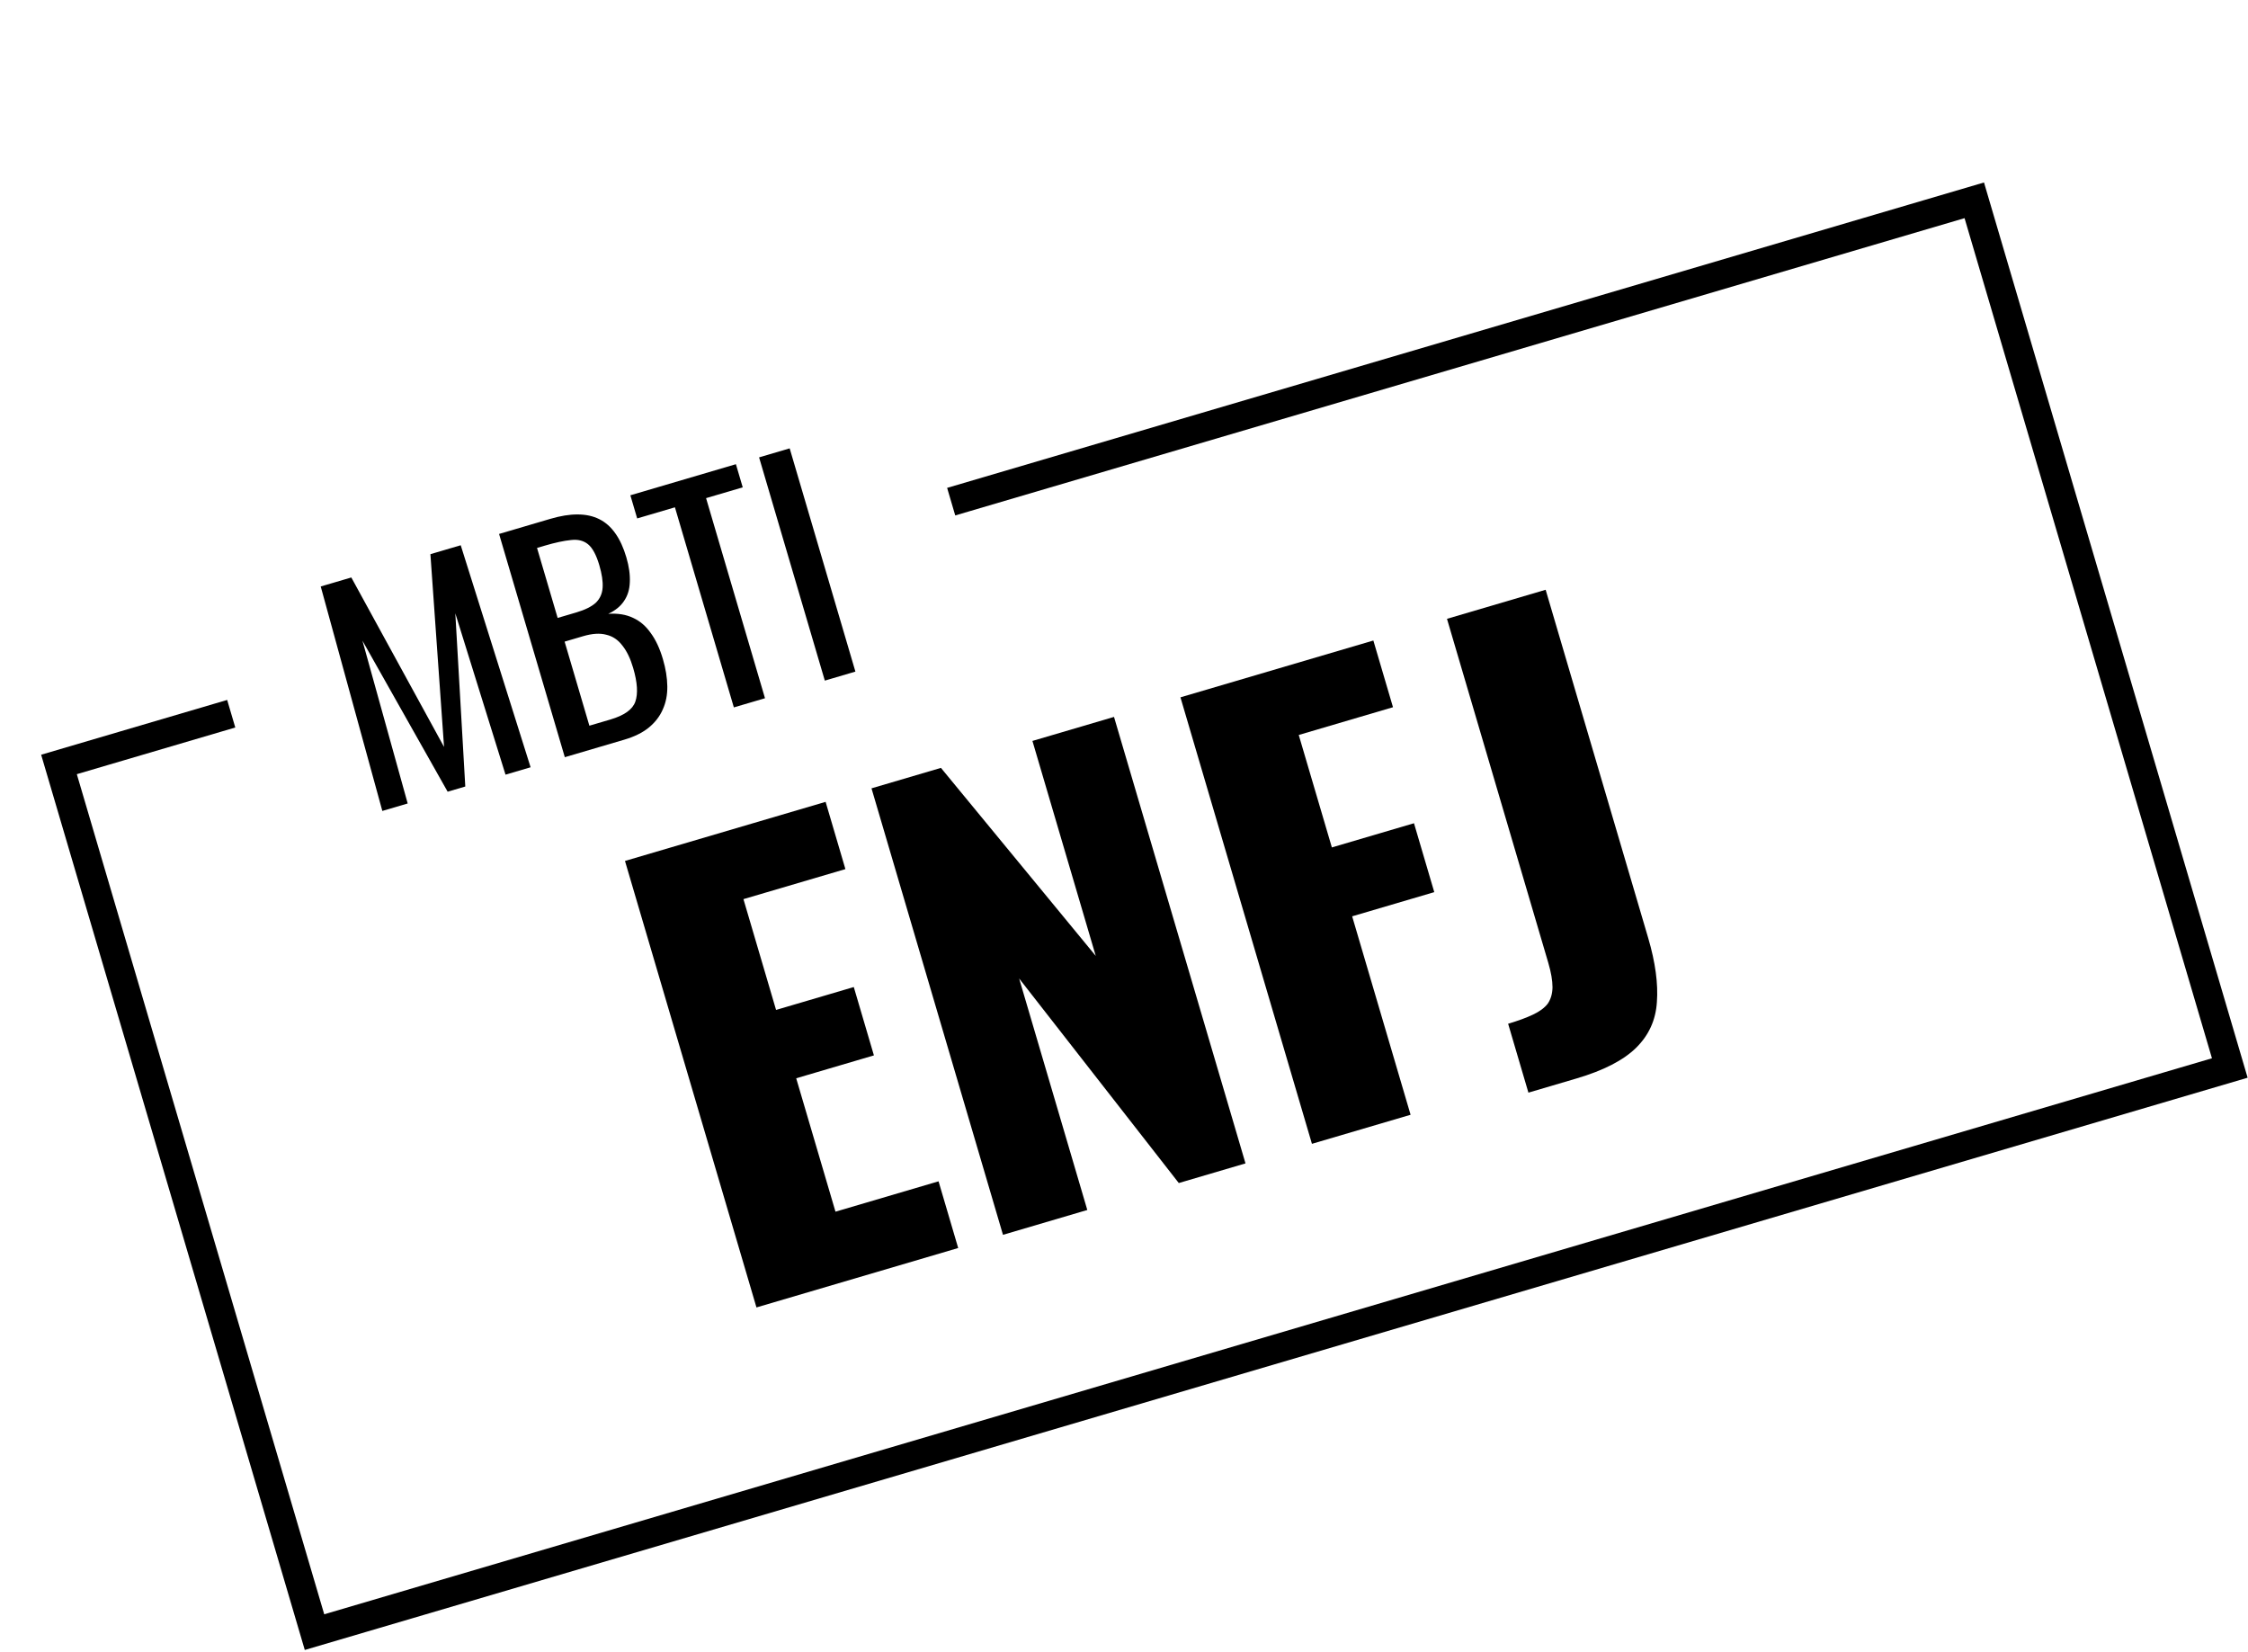 <svg width="313" height="230" viewBox="0 0 313 230" fill="none" xmlns="http://www.w3.org/2000/svg">
<path d="M30.276 99.93L8.213 106.428L43.79 227.226L310.465 148.686L274.888 27.888L134.356 69.277" stroke="black" stroke-width="4" stroke-linecap="square"/>
<path d="M53.234 112.9L44.657 81.65L48.916 80.396L61.827 103.99L59.928 77.153L64.149 75.91L73.878 106.82L70.386 107.849L63.396 85.389L64.784 109.499L62.328 110.222L50.465 89.197L56.765 111.86L53.234 112.9ZM78.642 105.417L69.488 74.337L76.625 72.235C78.032 71.821 79.292 71.617 80.406 71.622C81.545 71.62 82.554 71.837 83.433 72.273C84.312 72.71 85.065 73.377 85.691 74.277C86.31 75.151 86.815 76.253 87.207 77.584C87.584 78.862 87.745 80.024 87.692 81.069C87.656 82.08 87.384 82.952 86.877 83.685C86.396 84.411 85.667 85.001 84.689 85.456C86.025 85.368 87.178 85.556 88.149 86.021C89.113 86.46 89.931 87.164 90.606 88.133C91.299 89.069 91.863 90.278 92.3 91.762C92.692 93.092 92.897 94.353 92.913 95.543C92.93 96.733 92.719 97.81 92.28 98.773C91.867 99.729 91.213 100.575 90.317 101.311C89.44 102.015 88.311 102.57 86.93 102.976L78.642 105.417ZM82.062 101.032L84.978 100.173C86.922 99.601 88.082 98.773 88.458 97.689C88.852 96.572 88.751 95.004 88.156 92.983C87.772 91.678 87.273 90.644 86.659 89.879C86.062 89.082 85.317 88.579 84.421 88.37C83.544 88.128 82.465 88.195 81.186 88.572L78.615 89.329L82.062 101.032ZM77.644 86.029L80.215 85.272C81.442 84.911 82.353 84.462 82.945 83.926C83.531 83.364 83.851 82.659 83.906 81.808C83.962 80.958 83.808 79.919 83.447 78.691C83.025 77.258 82.502 76.287 81.879 75.775C81.256 75.264 80.461 75.067 79.495 75.184C78.522 75.277 77.293 75.541 75.809 75.978L74.773 76.283L77.644 86.029ZM102.179 98.485L93.974 70.628L88.718 72.177L87.768 68.953L102.464 64.625L103.414 67.848L98.31 69.351L106.515 97.208L102.179 98.485ZM114.844 94.755L105.691 63.675L109.95 62.421L119.103 93.501L114.844 94.755Z" fill="black"/>
<path d="M105.326 182.022L87.019 119.862L114.953 111.635L117.71 120.997L103.513 125.178L108.056 140.603L118.877 137.417L121.679 146.932L110.859 150.119L116.328 168.691L130.679 164.464L133.414 173.75L105.326 182.022ZM139.65 171.913L121.343 109.753L131.012 106.905L152.566 133.082L143.751 103.153L155.109 99.808L173.416 161.968L164.13 164.703L141.899 136.224L151.391 168.455L139.65 171.913ZM182.667 159.244L164.36 97.084L191.219 89.173L193.954 98.459L180.831 102.324L185.442 117.979L196.876 114.611L199.701 124.204L188.267 127.571L196.403 155.198L182.667 159.244ZM212.809 152.118L209.984 142.525C211.365 142.118 212.519 141.695 213.446 141.255C214.373 140.816 215.057 140.308 215.5 139.733C215.927 139.107 216.148 138.347 216.163 137.453C216.162 136.508 215.966 135.37 215.574 134.04L201.471 86.154L215.208 82.108L229.492 130.608C230.486 133.985 230.888 136.952 230.696 139.511C230.54 142.003 229.58 144.121 227.813 145.864C226.047 147.607 223.271 149.036 219.485 150.151L212.809 152.118Z" fill="black"/>
</svg>
